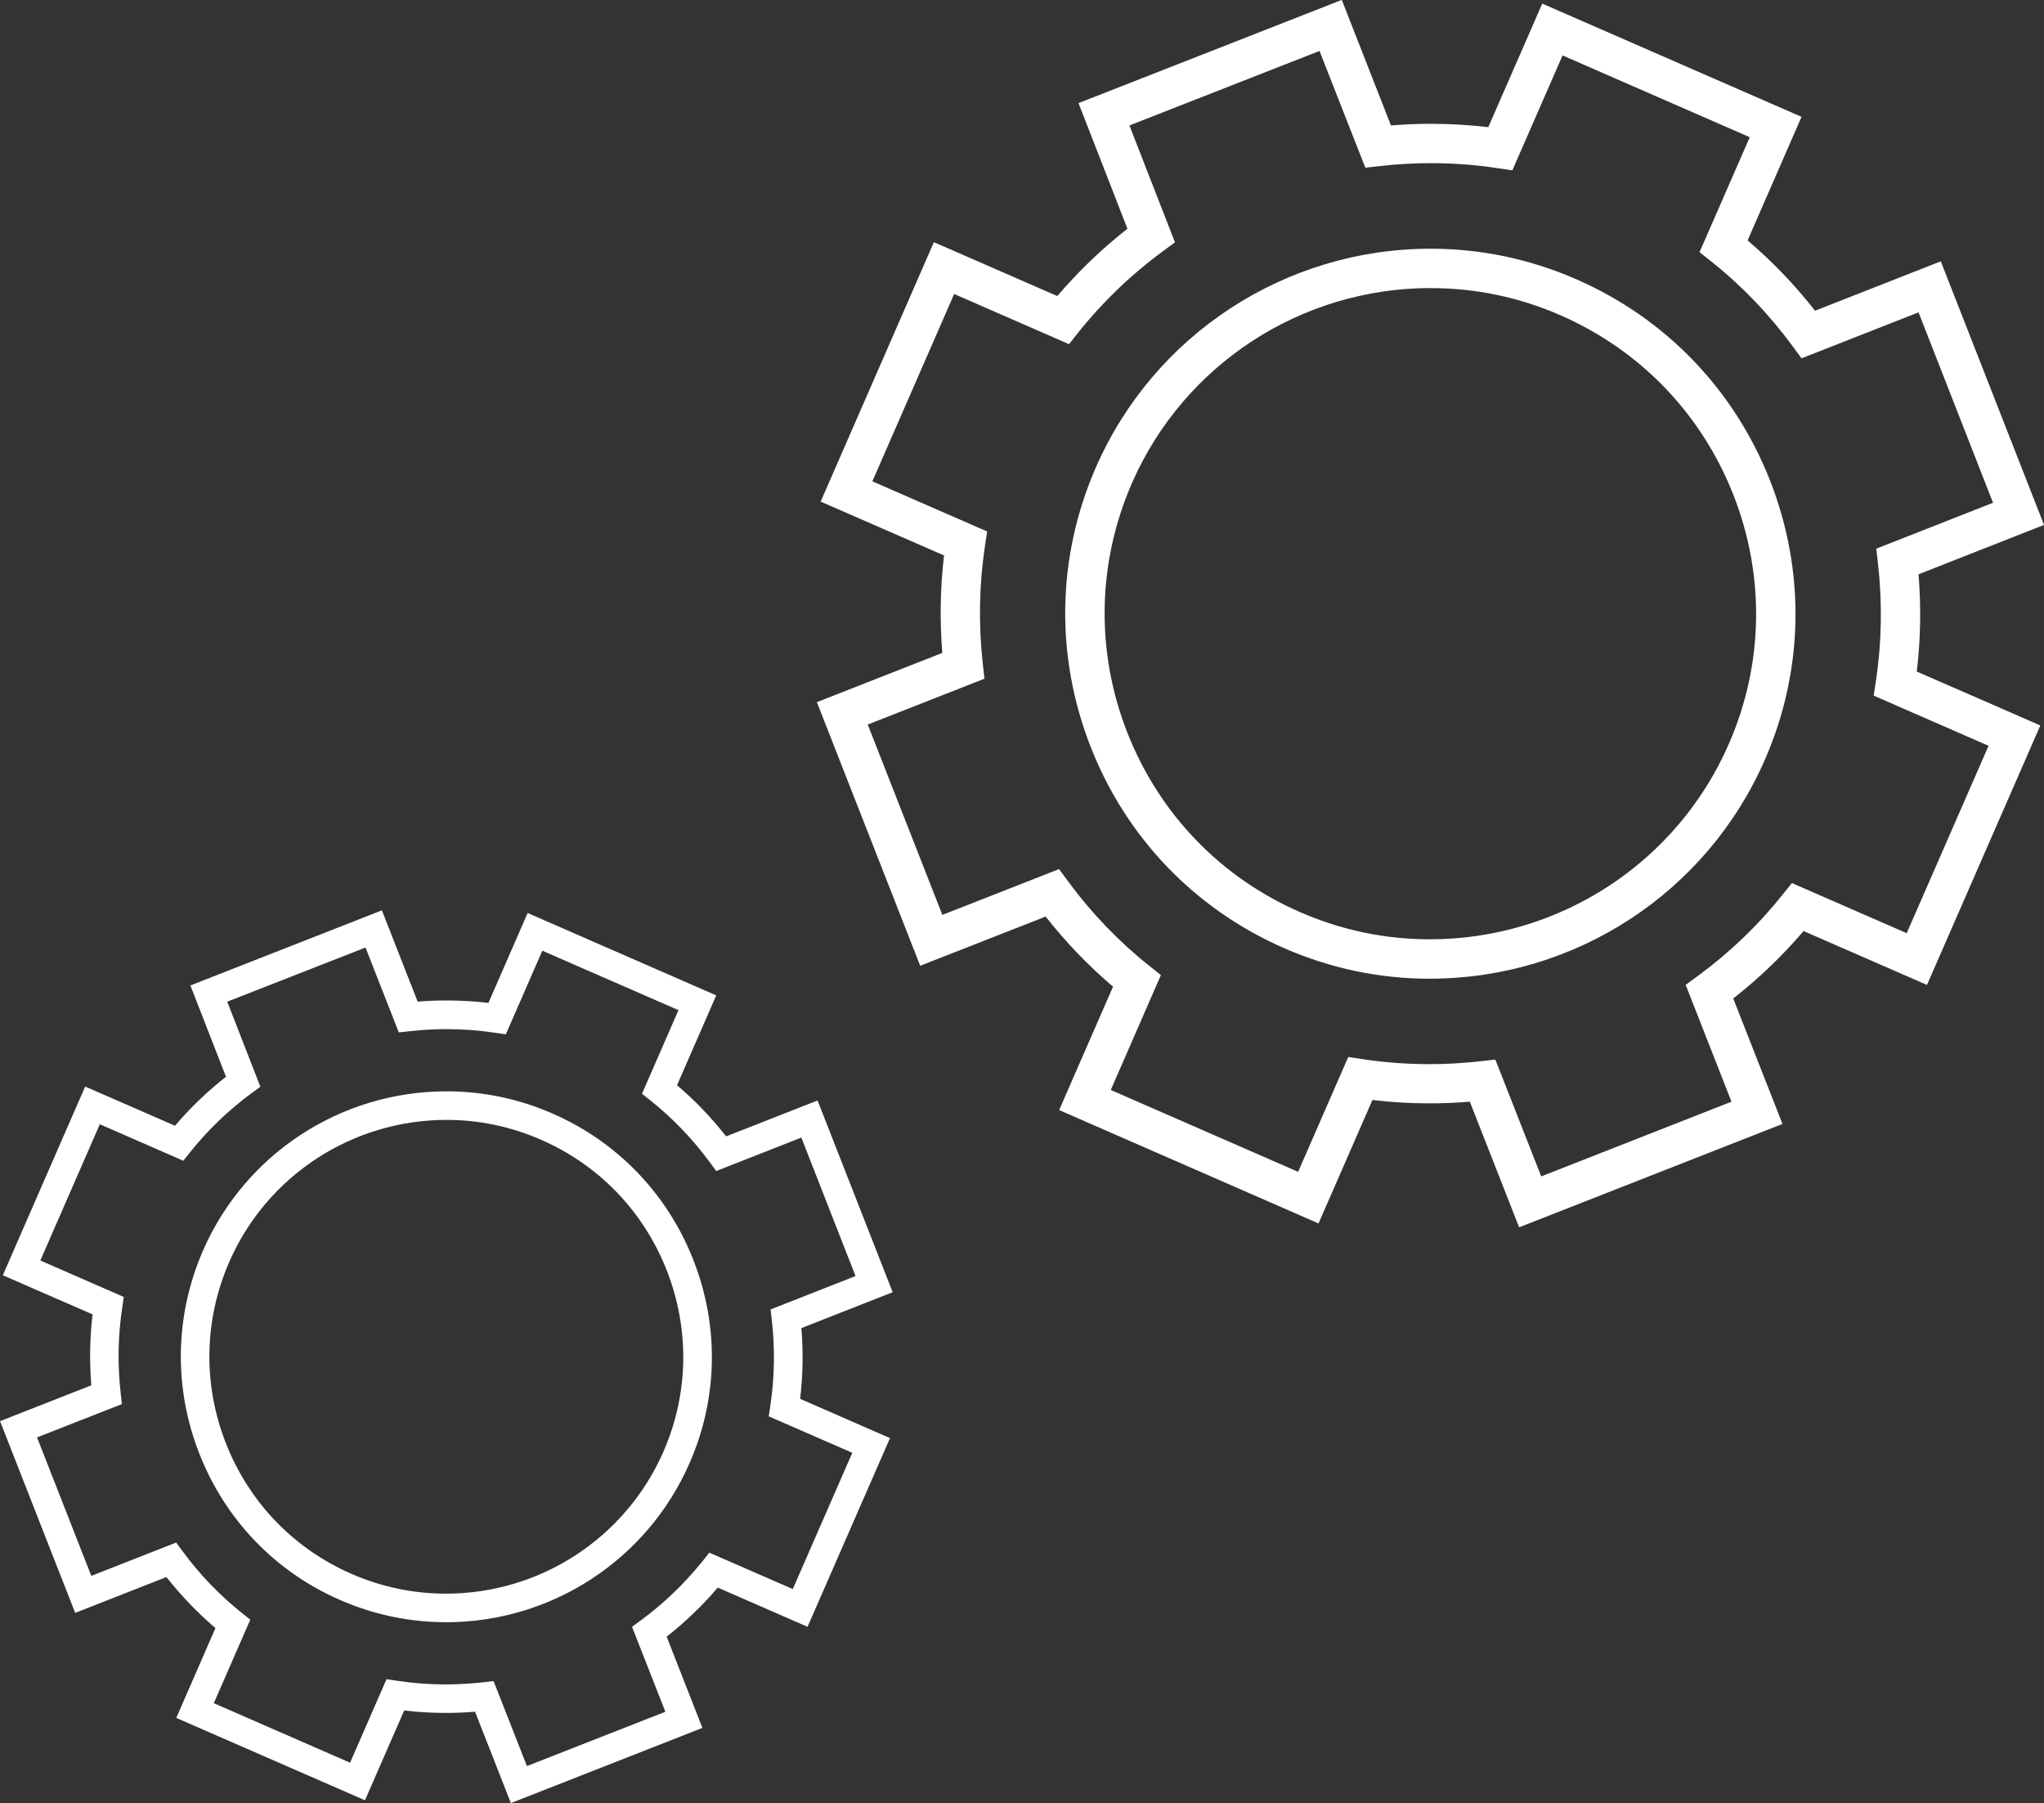 <?xml version="1.0" encoding="UTF-8"?>
<!DOCTYPE svg PUBLIC "-//W3C//DTD SVG 1.1//EN" "http://www.w3.org/Graphics/SVG/1.1/DTD/svg11.dtd">
<!-- Creator: CorelDRAW 2021 (64-Bit) -->
<svg xmlns="http://www.w3.org/2000/svg" xml:space="preserve" width="34.721mm" height="30.626mm" version="1.1" style="shape-rendering:geometricPrecision; text-rendering:geometricPrecision; image-rendering:optimizeQuality; fill-rule:evenodd; clip-rule:evenodd"
viewBox="0 0 474.97 418.96"
 xmlns:xlink="http://www.w3.org/1999/xlink"
 xmlns:xodm="http://www.corel.com/coreldraw/odm/2003">
 <rect x="0" y="0" width="474.97" height="418.96" fill="#333333" stroke="none"/>
 <defs>
  <style type="text/css">
   <![CDATA[
    .fil0 {fill:white;fill-rule:nonzero}
   ]]>
  </style>
 </defs>
 <g id="Слой_x0020_1">
  <path class="fil0" d="M352.98 285.18l61.22 -24.03 -11.44 -29.15c5.97,-4.67 11.44,-9.92 16.34,-15.67l28.68 12.52 26.34 -60.29 -28.7 -12.52c0.88,-7.48 1.02,-15.06 0.4,-22.6l29.16 -11.47 -23.99 -61.25 -29.22 11.48c-4.69,-6 -9.95,-11.46 -15.67,-16.34l12.53 -28.71 -60.25 -26.31 -12.54 28.71c-4.43,-0.52 -8.89,-0.78 -13.34,-0.78 -3.1,0 -6.18,0.13 -9.28,0.37l-11.42 -29.16 -61.18 23.98 11.37 29.19c-5.96,4.67 -11.42,9.92 -16.3,15.64l-28.68 -12.52 -26.31 60.28 28.67 12.51c-0.88,7.46 -1.02,15.06 -0.4,22.65l-29.15 11.44 24.01 61.25 29.15 -11.43c4.7,5.96 9.93,11.43 15.66,16.28l-12.52 28.68 60.27 26.34 12.53 -28.68c4.37,0.52 8.81,0.78 13.26,0.78 3.12,0 6.24,-0.13 9.37,-0.39l11.45 29.17zm63.41 -80l-2.19 2.72c-5.67,7.11 -12.29,13.45 -19.66,18.86l-2.83 2.08 10.64 27.14 -44.21 17.36 -10.66 -27.14 -3.48 0.38c-3.96,0.45 -7.94,0.68 -11.9,0.68 -5.17,0 -10.3,-0.39 -15.33,-1.14l-3.47 -0.53 -11.65 26.69 -43.54 -19.02 11.65 -26.69 -2.73 -2.18c-7.06,-5.62 -13.41,-12.23 -18.85,-19.63l-2.09 -2.82 -27.11 10.64 -17.34 -44.23 27.12 -10.65 -0.39 -3.48c-1.01,-9.17 -0.85,-18.33 0.49,-27.26l0.53 -3.47 -26.68 -11.65 19.01 -43.53 26.69 11.66 2.18 -2.75c5.65,-7.08 12.25,-13.42 19.61,-18.83l2.83 -2.08 -10.58 -27.16 44.17 -17.31 10.65 27.13 3.48 -0.4c3.9,-0.44 7.84,-0.66 11.77,-0.66 5.19,0 10.36,0.39 15.45,1.16l3.46 0.51 11.67 -26.7 43.5 19 -11.67 26.71 2.75 2.18c7.09,5.64 13.43,12.26 18.87,19.66l2.08 2.83 27.19 -10.68 17.31 44.24 -27.13 10.67 0.4 3.48c1.02,9.08 0.87,18.23 -0.48,27.2l-0.52 3.46 26.69 11.66 -19.02 43.54 -26.68 -11.65zm-84.12 22.22c33.79,0 64.36,-19.97 77.85,-50.89 9.06,-20.71 9.47,-43.75 1.19,-64.87 -8.29,-21.1 -24.28,-37.7 -45.01,-46.75 -10.78,-4.71 -22.15,-7.1 -33.84,-7.1 -33.79,0 -64.33,19.95 -77.82,50.84 -9.05,20.73 -9.48,43.78 -1.2,64.9 8.27,21.13 24.25,37.72 44.97,46.78 10.77,4.71 22.16,7.1 33.85,7.1zm0.2 -160.46c10.42,0 20.57,2.12 30.18,6.33 18.5,8.08 32.75,22.9 40.15,41.72 7.39,18.83 7.01,39.39 -1.06,57.87 -12.03,27.57 -39.31,45.39 -69.47,45.39 -10.42,0 -20.56,-2.12 -30.19,-6.33 -18.49,-8.06 -32.73,-22.88 -40.13,-41.72 -7.38,-18.85 -6.99,-39.43 1.08,-57.94 12.03,-27.53 39.27,-45.33 69.43,-45.33z"/>
  <path class="fil0" d="M118.69 418.96l44.53 -17.48 -8.31 -21.2c4.34,-3.4 8.32,-7.22 11.88,-11.4l20.86 9.11 19.16 -43.84 -20.88 -9.13c0.65,-5.43 0.74,-10.94 0.29,-16.43l21.21 -8.34 -17.45 -44.55 -21.25 8.34c-3.41,-4.35 -7.22,-8.34 -11.41,-11.88l9.11 -20.88 -43.82 -19.14 -9.11 20.88c-3.21,-0.37 -6.45,-0.56 -9.71,-0.56 -2.24,0 -4.5,0.08 -6.74,0.27l-8.31 -21.21 -44.5 17.45 8.27 21.22c-4.33,3.4 -8.31,7.21 -11.85,11.38l-20.87 -9.11 -19.14 43.85 20.86 9.09c-0.65,5.43 -0.75,10.95 -0.29,16.48l-21.21 8.33 17.46 44.55 21.2 -8.33c3.42,4.34 7.24,8.31 11.39,11.86l-9.1 20.87 43.85 19.14 9.11 -20.86c3.18,0.37 6.41,0.56 9.66,0.56 2.27,0 4.53,-0.09 6.81,-0.28l8.32 21.22zm46.13 -58.18l-1.59 1.98c-4.14,5.16 -8.95,9.78 -14.3,13.72l-2.07 1.51 7.75 19.74 -32.17 12.62 -7.75 -19.75 -2.54 0.29c-2.87,0.32 -5.75,0.49 -8.62,0.49 -3.77,0 -7.52,-0.28 -11.19,-0.84l-2.53 -0.37 -8.47 19.4 -31.66 -13.83 8.47 -19.4 -1.98 -1.59c-5.13,-4.09 -9.76,-8.9 -13.72,-14.28l-1.52 -2.05 -19.72 7.74 -12.61 -32.18 19.72 -7.73 -0.28 -2.54c-0.76,-6.67 -0.63,-13.33 0.35,-19.83l0.37 -2.53 -19.39 -8.47 13.82 -31.66 19.4 8.48 1.59 -1.99c4.11,-5.15 8.91,-9.76 14.26,-13.7l2.06 -1.5 -7.7 -19.77 32.13 -12.58 7.74 19.72 2.54 -0.28c2.85,-0.32 5.71,-0.48 8.57,-0.48 3.77,0 7.53,0.28 11.24,0.84l2.52 0.37 8.48 -19.43 31.64 13.81 -8.48 19.43 2.01 1.59c5.14,4.11 9.77,8.92 13.73,14.3l1.51 2.06 19.78 -7.77 12.59 32.17 -19.73 7.76 0.28 2.53c0.76,6.6 0.64,13.26 -0.34,19.79l-0.37 2.52 19.41 8.47 -13.83 31.66 -19.4 -8.46zm-61.19 16.15c24.58,0 46.81,-14.52 56.62,-37.01 6.59,-15.07 6.89,-31.82 0.86,-47.18 -6.03,-15.35 -17.65,-27.42 -32.72,-34.01 -7.84,-3.42 -16.12,-5.16 -24.61,-5.16 -24.58,0 -46.79,14.51 -56.59,36.96 -6.58,15.09 -6.9,31.85 -0.88,47.21 6.02,15.37 17.64,27.45 32.7,34.02 7.84,3.42 16.12,5.16 24.62,5.16zm0.15 -116.72c7.56,0 14.95,1.55 21.95,4.62 13.46,5.87 23.83,16.65 29.2,30.34 5.37,13.7 5.11,28.65 -0.76,42.1 -8.76,20.05 -28.6,33.02 -50.54,33.02 -7.57,0 -14.96,-1.55 -21.96,-4.6 -13.45,-5.87 -23.81,-16.65 -29.19,-30.36 -5.37,-13.71 -5.08,-28.67 0.79,-42.13 8.75,-20.03 28.57,-32.99 50.51,-32.99z"/>
 </g>
</svg>
